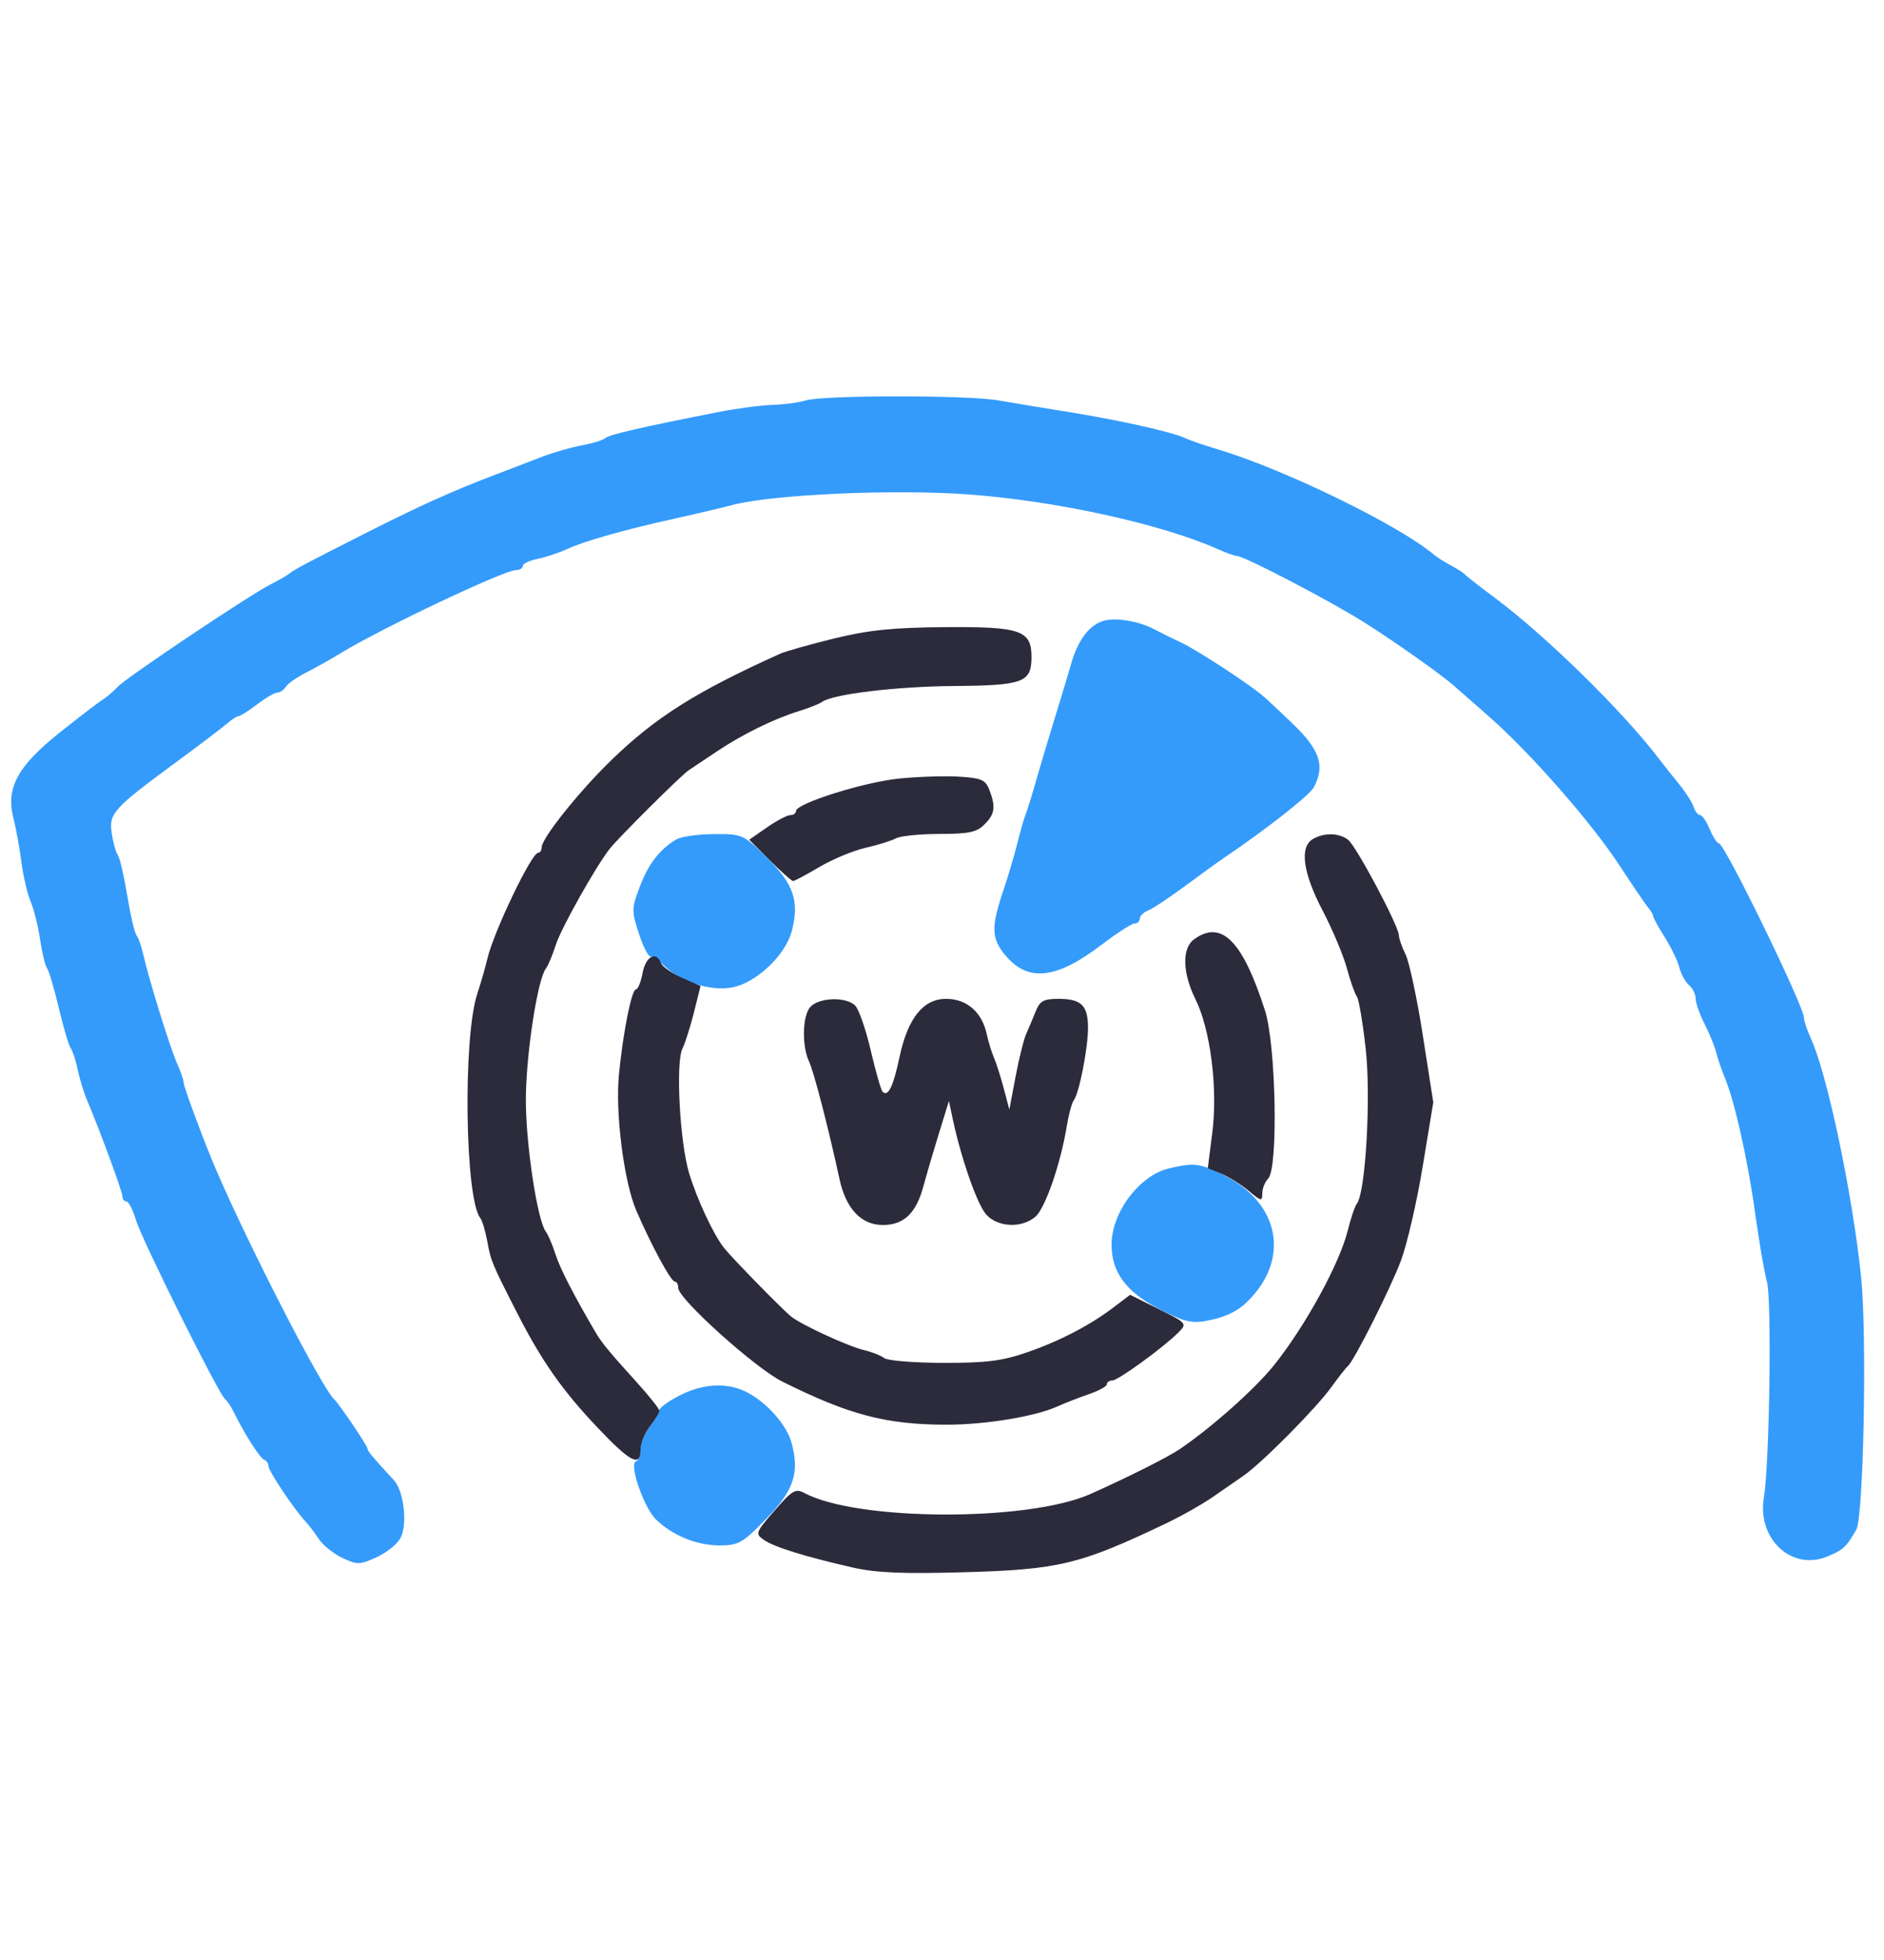 <svg xmlns="http://www.w3.org/2000/svg" width="400" height="416" viewBox="0 0 400 416" version="1.1"><path d="M 171 85 C 169.625 85.440, 166.475 85.863, 164 85.940 C 161.525 86.017, 156.350 86.701, 152.500 87.460 C 135.730 90.769, 129.440 92.219, 128.502 92.994 C 127.951 93.449, 125.700 94.141, 123.500 94.532 C 121.300 94.923, 117.475 96.027, 115 96.985 C 112.525 97.943, 107.800 99.753, 104.500 101.008 C 96.143 104.187, 89.018 107.400, 78.272 112.834 C 64.847 119.623, 62.612 120.804, 61.500 121.697 C 60.950 122.139, 59.156 123.175, 57.514 124 C 53.018 126.258, 26.726 143.865, 24.951 145.806 C 24.099 146.738, 22.678 147.950, 21.793 148.500 C 20.908 149.050, 16.797 152.200, 12.658 155.500 C 3.719 162.627, 1.214 167.247, 2.841 173.601 C 3.391 175.745, 4.153 179.931, 4.535 182.903 C 4.917 185.874, 5.810 189.699, 6.520 191.403 C 7.229 193.106, 8.134 196.750, 8.531 199.500 C 8.928 202.250, 9.584 204.950, 9.990 205.500 C 10.395 206.050, 11.525 209.875, 12.500 214 C 13.475 218.125, 14.610 221.950, 15.021 222.500 C 15.432 223.050, 16.093 225.075, 16.490 227 C 16.887 228.925, 17.782 231.850, 18.480 233.500 C 21.268 240.093, 26 252.961, 26 253.949 C 26 254.527, 26.379 255, 26.842 255 C 27.305 255, 28.221 256.795, 28.878 258.988 C 30.133 263.177, 46.481 296.001, 47.785 296.950 C 48.201 297.252, 49.098 298.625, 49.778 300 C 52.067 304.622, 55.204 309.497, 56.106 309.833 C 56.597 310.017, 57 310.618, 57 311.170 C 57 312.197, 62.447 320.353, 64.819 322.877 C 65.544 323.649, 66.837 325.347, 67.691 326.651 C 68.546 327.955, 70.783 329.752, 72.663 330.645 C 75.840 332.152, 76.354 332.144, 79.925 330.534 C 82.039 329.580, 84.333 327.745, 85.024 326.456 C 86.568 323.570, 85.763 316.471, 83.630 314.163 C 79.070 309.229, 78 307.946, 78 307.413 C 78 306.831, 71.999 297.959, 70.957 297 C 68.343 294.596, 53.212 265.222, 45.973 248.500 C 43.541 242.883, 39 230.721, 39 229.826 C 39 229.263, 38.359 227.384, 37.575 225.651 C 36.116 222.424, 31.607 207.879, 30.398 202.500 C 30.028 200.850, 29.388 199.050, 28.977 198.500 C 28.565 197.950, 27.676 194.125, 27 190 C 26.324 185.875, 25.435 182.050, 25.024 181.500 C 24.614 180.950, 24.030 178.886, 23.728 176.913 C 23.074 172.643, 24.001 171.618, 37.500 161.692 C 42.450 158.052, 47.288 154.383, 48.250 153.537 C 49.212 152.692, 50.295 152, 50.656 152 C 51.016 152, 52.786 150.875, 54.589 149.500 C 56.392 148.125, 58.324 147, 58.884 147 C 59.443 147, 60.260 146.438, 60.700 145.750 C 61.140 145.063, 63.075 143.709, 65 142.743 C 66.925 141.776, 70.300 139.884, 72.500 138.539 C 81.022 133.328, 107.050 121, 109.530 121 C 110.338 121, 111 120.606, 111 120.125 C 111 119.644, 112.386 118.973, 114.080 118.634 C 115.774 118.295, 118.586 117.363, 120.330 116.563 C 124.130 114.818, 132.610 112.421, 143.500 110.012 C 147.900 109.038, 153.300 107.764, 155.500 107.181 C 163.969 104.935, 189.888 103.779, 205.681 104.944 C 224.312 106.318, 246.685 111.237, 258.651 116.590 C 260.384 117.366, 262.184 118.003, 262.651 118.008 C 264.161 118.021, 282.296 127.478, 289.500 132.008 C 295.902 136.033, 305.849 143.047, 308.636 145.500 C 309.261 146.050, 312.595 148.975, 316.045 152 C 324.879 159.745, 337.850 174.532, 343.863 183.711 C 346.669 187.995, 349.423 192.044, 349.982 192.708 C 350.542 193.372, 351 194.169, 351 194.478 C 351 194.787, 352.107 196.793, 353.460 198.937 C 354.813 201.080, 356.207 203.978, 356.558 205.376 C 356.909 206.774, 357.827 208.442, 358.598 209.081 C 359.369 209.721, 360 210.995, 360 211.911 C 360 212.827, 360.851 215.246, 361.891 217.286 C 362.931 219.326, 364.060 222.102, 364.399 223.454 C 364.738 224.806, 365.544 227.169, 366.190 228.706 C 368.274 233.664, 371.087 246.219, 372.642 257.500 C 373.475 263.550, 374.599 270.075, 375.138 272 C 376.195 275.770, 375.707 310.550, 374.495 317.833 C 373.030 326.636, 380.407 333.496, 387.965 330.360 C 391.367 328.949, 392.010 328.353, 394.116 324.661 C 395.678 321.925, 396.412 283.303, 395.136 271 C 393.304 253.333, 387.945 227.921, 384.453 220.349 C 383.654 218.616, 383 216.659, 383 216 C 383 213.578, 366.144 179, 364.963 179 C 364.567 179, 363.683 177.650, 363 176 C 362.317 174.350, 361.392 173, 360.946 173 C 360.500 173, 359.882 172.213, 359.573 171.250 C 359.265 170.287, 357.904 168.150, 356.549 166.500 C 355.194 164.850, 353.279 162.438, 352.293 161.139 C 344.573 150.974, 328.197 134.928, 317.185 126.739 C 314.058 124.414, 311.275 122.239, 311 121.905 C 310.725 121.572, 309.403 120.721, 308.063 120.014 C 306.723 119.308, 305.148 118.321, 304.563 117.822 C 297.216 111.550, 272.633 99.561, 258.500 95.358 C 255.750 94.540, 252.600 93.452, 251.500 92.940 C 248.714 91.643, 237.192 89.082, 226.500 87.382 C 221.550 86.595, 214.998 85.512, 211.940 84.975 C 205.382 83.825, 174.611 83.844, 171 85 M 234.500 131.714 C 231.402 132.491, 228.906 135.710, 227.435 140.827 C 226.697 143.397, 225.115 148.650, 223.920 152.500 C 222.725 156.350, 220.976 162.200, 220.032 165.500 C 219.088 168.800, 218.042 172.175, 217.707 173 C 217.373 173.825, 216.600 176.525, 215.991 179 C 215.382 181.475, 214.010 186.089, 212.942 189.254 C 210.395 196.802, 210.492 199.242, 213.480 202.794 C 218.269 208.486, 224.238 207.844, 233.741 200.617 C 237.080 198.078, 240.304 196, 240.906 196 C 241.508 196, 242 195.536, 242 194.969 C 242 194.401, 242.765 193.644, 243.700 193.285 C 244.635 192.926, 248.182 190.578, 251.582 188.066 C 254.983 185.555, 258.764 182.825, 259.985 182 C 268.822 176.031, 278.039 168.795, 278.933 167.125 C 281.359 162.593, 280.259 159.206, 274.583 153.728 C 271.604 150.853, 268.538 147.999, 267.770 147.386 C 264.076 144.436, 253.910 137.843, 250.889 136.438 C 249.025 135.571, 246.375 134.264, 245 133.534 C 241.884 131.878, 237.132 131.055, 234.500 131.714 M 143.637 178.143 C 140.117 180.189, 137.687 183.318, 135.836 188.189 C 134.091 192.782, 134.077 193.361, 135.606 198.034 C 136.499 200.766, 137.605 203, 138.064 203 C 138.522 203, 140.026 204.047, 141.407 205.326 C 144.890 208.554, 151.022 210.406, 155.465 209.572 C 160.516 208.625, 166.704 202.814, 168.072 197.733 C 169.788 191.360, 168.549 187.651, 162.821 182.013 C 157.815 177.085, 157.624 177.001, 151.614 177.030 C 148.251 177.047, 144.662 177.548, 143.637 178.143 M 248.169 247.993 C 241.910 249.473, 236 257.328, 236 264.167 C 236 269.991, 239.059 274.160, 245.984 277.771 C 251.066 280.421, 252.945 280.918, 255.878 280.390 C 260.065 279.635, 262.711 278.393, 264.988 276.115 C 273.924 267.173, 271.712 255.435, 259.971 249.485 C 254.816 246.873, 253.569 246.715, 248.169 247.993 M 144.250 296.204 C 141.912 297.400, 140 298.786, 140 299.282 C 140 299.778, 139.100 301.329, 138 302.727 C 136.900 304.126, 136 306.297, 136 307.552 C 136 308.807, 135.559 309.983, 135.020 310.167 C 133.490 310.687, 136.669 319.949, 139.240 322.461 C 142.754 325.894, 147.887 328, 152.740 328 C 156.796 328, 157.630 327.532, 162.541 322.502 C 168.549 316.348, 169.798 312.677, 168.067 306.251 C 166.923 302.001, 161.846 296.652, 157.324 294.933 C 153.369 293.429, 148.802 293.873, 144.250 296.204" stroke="none" fill="#349bfb" fill-rule="evenodd"/><path d="M 177.117 135.511 C 171.957 136.772, 166.782 138.234, 165.617 138.759 C 147.813 146.785, 139.265 152.170, 129.820 161.311 C 123.014 167.898, 115 177.918, 115 179.841 C 115 180.478, 114.662 181.002, 114.250 181.003 C 112.840 181.010, 104.767 197.873, 103.463 203.535 C 103.088 205.166, 102.120 208.525, 101.312 211 C 98.259 220.350, 98.722 254.355, 101.959 258.500 C 102.388 259.050, 103.064 261.300, 103.461 263.500 C 104.211 267.653, 104.465 268.257, 109.965 279 C 115.032 288.896, 119.453 295.180, 126.806 302.937 C 133.888 310.409, 136 311.488, 136 307.635 C 136 306.334, 136.900 304.126, 138 302.727 C 139.100 301.329, 140 299.849, 140 299.439 C 140 299.029, 137.863 296.334, 135.250 293.450 C 129.327 286.913, 127.763 285.021, 126.500 282.869 C 121.748 274.772, 118.914 269.255, 117.918 266.162 C 117.270 264.148, 116.364 262.023, 115.906 261.441 C 114.111 259.161, 111.647 242.994, 111.647 233.500 C 111.647 224.006, 114.111 207.839, 115.906 205.559 C 116.364 204.977, 117.316 202.700, 118.021 200.500 C 119.145 196.994, 126.491 183.913, 129.444 180.158 C 131.312 177.783, 144.633 164.534, 146.193 163.500 C 147.022 162.950, 149.681 161.173, 152.100 159.552 C 157.577 155.883, 164.273 152.581, 169.500 150.971 C 171.700 150.294, 173.950 149.403, 174.500 148.993 C 176.725 147.331, 190.254 145.699, 202.596 145.602 C 217.295 145.487, 219 144.846, 219 139.434 C 219 133.772, 216.697 132.983, 200.527 133.109 C 189.577 133.195, 184.442 133.722, 177.117 135.511 M 190.910 165.244 C 183.430 165.995, 169 170.533, 169 172.134 C 169 172.610, 168.462 173, 167.804 173 C 167.146 173, 164.911 174.176, 162.837 175.613 L 159.067 178.225 163.455 182.613 C 165.868 185.026, 168.083 187, 168.377 187 C 168.671 187, 171.197 185.653, 173.990 184.006 C 176.783 182.359, 181.190 180.529, 183.784 179.939 C 186.378 179.350, 189.281 178.447, 190.236 177.934 C 191.191 177.420, 195.354 177, 199.486 177 C 205.667 177, 207.355 176.645, 209 175 C 211.228 172.772, 211.442 171.292, 210.061 167.661 C 209.250 165.527, 208.389 165.145, 203.721 164.846 C 200.751 164.656, 194.986 164.835, 190.910 165.244 M 278.750 178.080 C 275.868 179.759, 276.608 185.234, 280.800 193.241 C 282.891 197.233, 285.211 202.750, 285.956 205.500 C 286.701 208.250, 287.656 210.955, 288.079 211.510 C 288.501 212.066, 289.350 217.094, 289.965 222.684 C 291.093 232.930, 289.940 253.069, 288.088 255.465 C 287.649 256.034, 286.790 258.548, 286.180 261.052 C 284.471 268.068, 277.192 281.388, 270.500 289.747 C 266.486 294.761, 257.317 302.926, 250.500 307.557 C 247.970 309.276, 239.367 313.597, 231.500 317.100 C 218.239 323.005, 181.973 322.872, 170.773 316.879 C 168.908 315.881, 168.187 316.307, 164.451 320.614 C 160.385 325.300, 160.304 325.525, 162.194 326.848 C 164.325 328.341, 170.803 330.353, 181 332.690 C 185.926 333.819, 191.617 334.065, 204.500 333.706 C 224.814 333.140, 229.210 332.083, 247.500 323.367 C 250.800 321.795, 255.300 319.254, 257.500 317.721 C 259.700 316.189, 262.625 314.164, 264 313.223 C 267.804 310.619, 279.339 299.006, 282.597 294.500 C 284.187 292.300, 285.774 290.275, 286.122 290 C 287.414 288.980, 295.145 273.660, 297.428 267.594 C 298.727 264.143, 300.807 255.165, 302.049 247.643 L 304.308 233.968 302.081 219.734 C 300.856 211.905, 299.212 204.193, 298.427 202.596 C 297.642 200.999, 297 199.162, 297 198.514 C 297 196.588, 287.971 179.606, 286.226 178.250 C 284.300 176.753, 281.152 176.681, 278.750 178.080 M 253.491 199.383 C 250.921 201.262, 251.050 206.505, 253.803 212.057 C 256.995 218.492, 258.582 230.983, 257.397 240.332 L 256.433 247.937 259.349 249.145 C 260.953 249.809, 263.556 251.438, 265.133 252.765 C 267.759 254.975, 268 255.019, 268 253.289 C 268 252.250, 268.563 250.838, 269.250 250.151 C 271.415 247.988, 270.924 221.824, 268.581 214.500 C 263.828 199.643, 259.316 195.123, 253.491 199.383 M 136.434 206.500 C 136.073 208.425, 135.436 210, 135.019 210 C 134.104 210, 132.294 219.052, 131.408 228.062 C 130.605 236.219, 132.479 250.891, 135.096 256.943 C 138.286 264.320, 142.442 271.993, 143.250 271.997 C 143.662 271.998, 144 272.613, 144 273.362 C 144 275.667, 160.305 290.339, 166.063 293.217 C 180.249 300.305, 188.173 302.385, 201 302.385 C 209.210 302.385, 219.721 300.656, 224.469 298.526 C 226.136 297.778, 229.188 296.588, 231.250 295.882 C 233.313 295.176, 235 294.239, 235 293.799 C 235 293.360, 235.522 293, 236.159 293 C 237.385 293, 246.935 286.065, 250.185 282.815 C 252.080 280.920, 252.023 280.852, 246.021 277.853 L 239.936 274.812 236.620 277.341 C 231.481 281.261, 224.994 284.639, 217.943 287.068 C 212.749 288.858, 209.319 289.283, 200.244 289.261 C 194.053 289.247, 188.428 288.794, 187.744 288.255 C 187.060 287.717, 185.150 286.959, 183.500 286.571 C 180.141 285.783, 170.306 281.266, 168 279.453 C 166.263 278.088, 155.654 267.254, 153.772 264.925 C 151.532 262.150, 147.964 254.527, 146.288 248.932 C 144.327 242.387, 143.431 225.486, 144.890 222.570 C 145.460 221.432, 146.559 217.973, 147.333 214.885 L 148.740 209.270 144.799 207.531 C 142.631 206.575, 140.616 205.164, 140.322 204.396 C 139.317 201.779, 137.094 202.982, 136.434 206.500 M 172.022 213.740 C 170.351 215.621, 170.221 222.062, 171.789 225.330 C 172.767 227.371, 175.939 239.627, 178.237 250.246 C 179.604 256.567, 182.848 260, 187.452 260 C 191.893 260, 194.511 257.504, 196.045 251.807 C 196.683 249.438, 198.164 244.391, 199.337 240.592 L 201.468 233.684 202.300 237.592 C 204.072 245.914, 207.466 255.600, 209.363 257.750 C 211.790 260.500, 216.908 260.745, 219.823 258.250 C 221.917 256.457, 225.185 247.025, 226.493 239 C 226.896 236.525, 227.573 234.050, 227.996 233.500 C 229.131 232.027, 231 222.475, 231 218.151 C 231 213.406, 229.578 212, 224.779 212 C 221.544 212, 220.788 212.422, 219.854 214.750 C 219.247 216.262, 218.346 218.400, 217.850 219.500 C 217.355 220.600, 216.353 224.650, 215.624 228.500 L 214.299 235.500 213.108 231 C 212.452 228.525, 211.520 225.600, 211.036 224.500 C 210.552 223.400, 209.862 221.150, 209.504 219.500 C 208.483 214.804, 205.258 212, 200.877 212 C 195.984 212, 192.712 216.119, 190.947 224.500 C 189.664 230.591, 188.544 232.877, 187.401 231.735 C 187.054 231.387, 185.917 227.443, 184.876 222.971 C 183.834 218.499, 182.344 214.201, 181.563 213.420 C 179.639 211.496, 173.842 211.691, 172.022 213.740" stroke="none" fill="#2b2b3c" fill-rule="evenodd"/></svg>